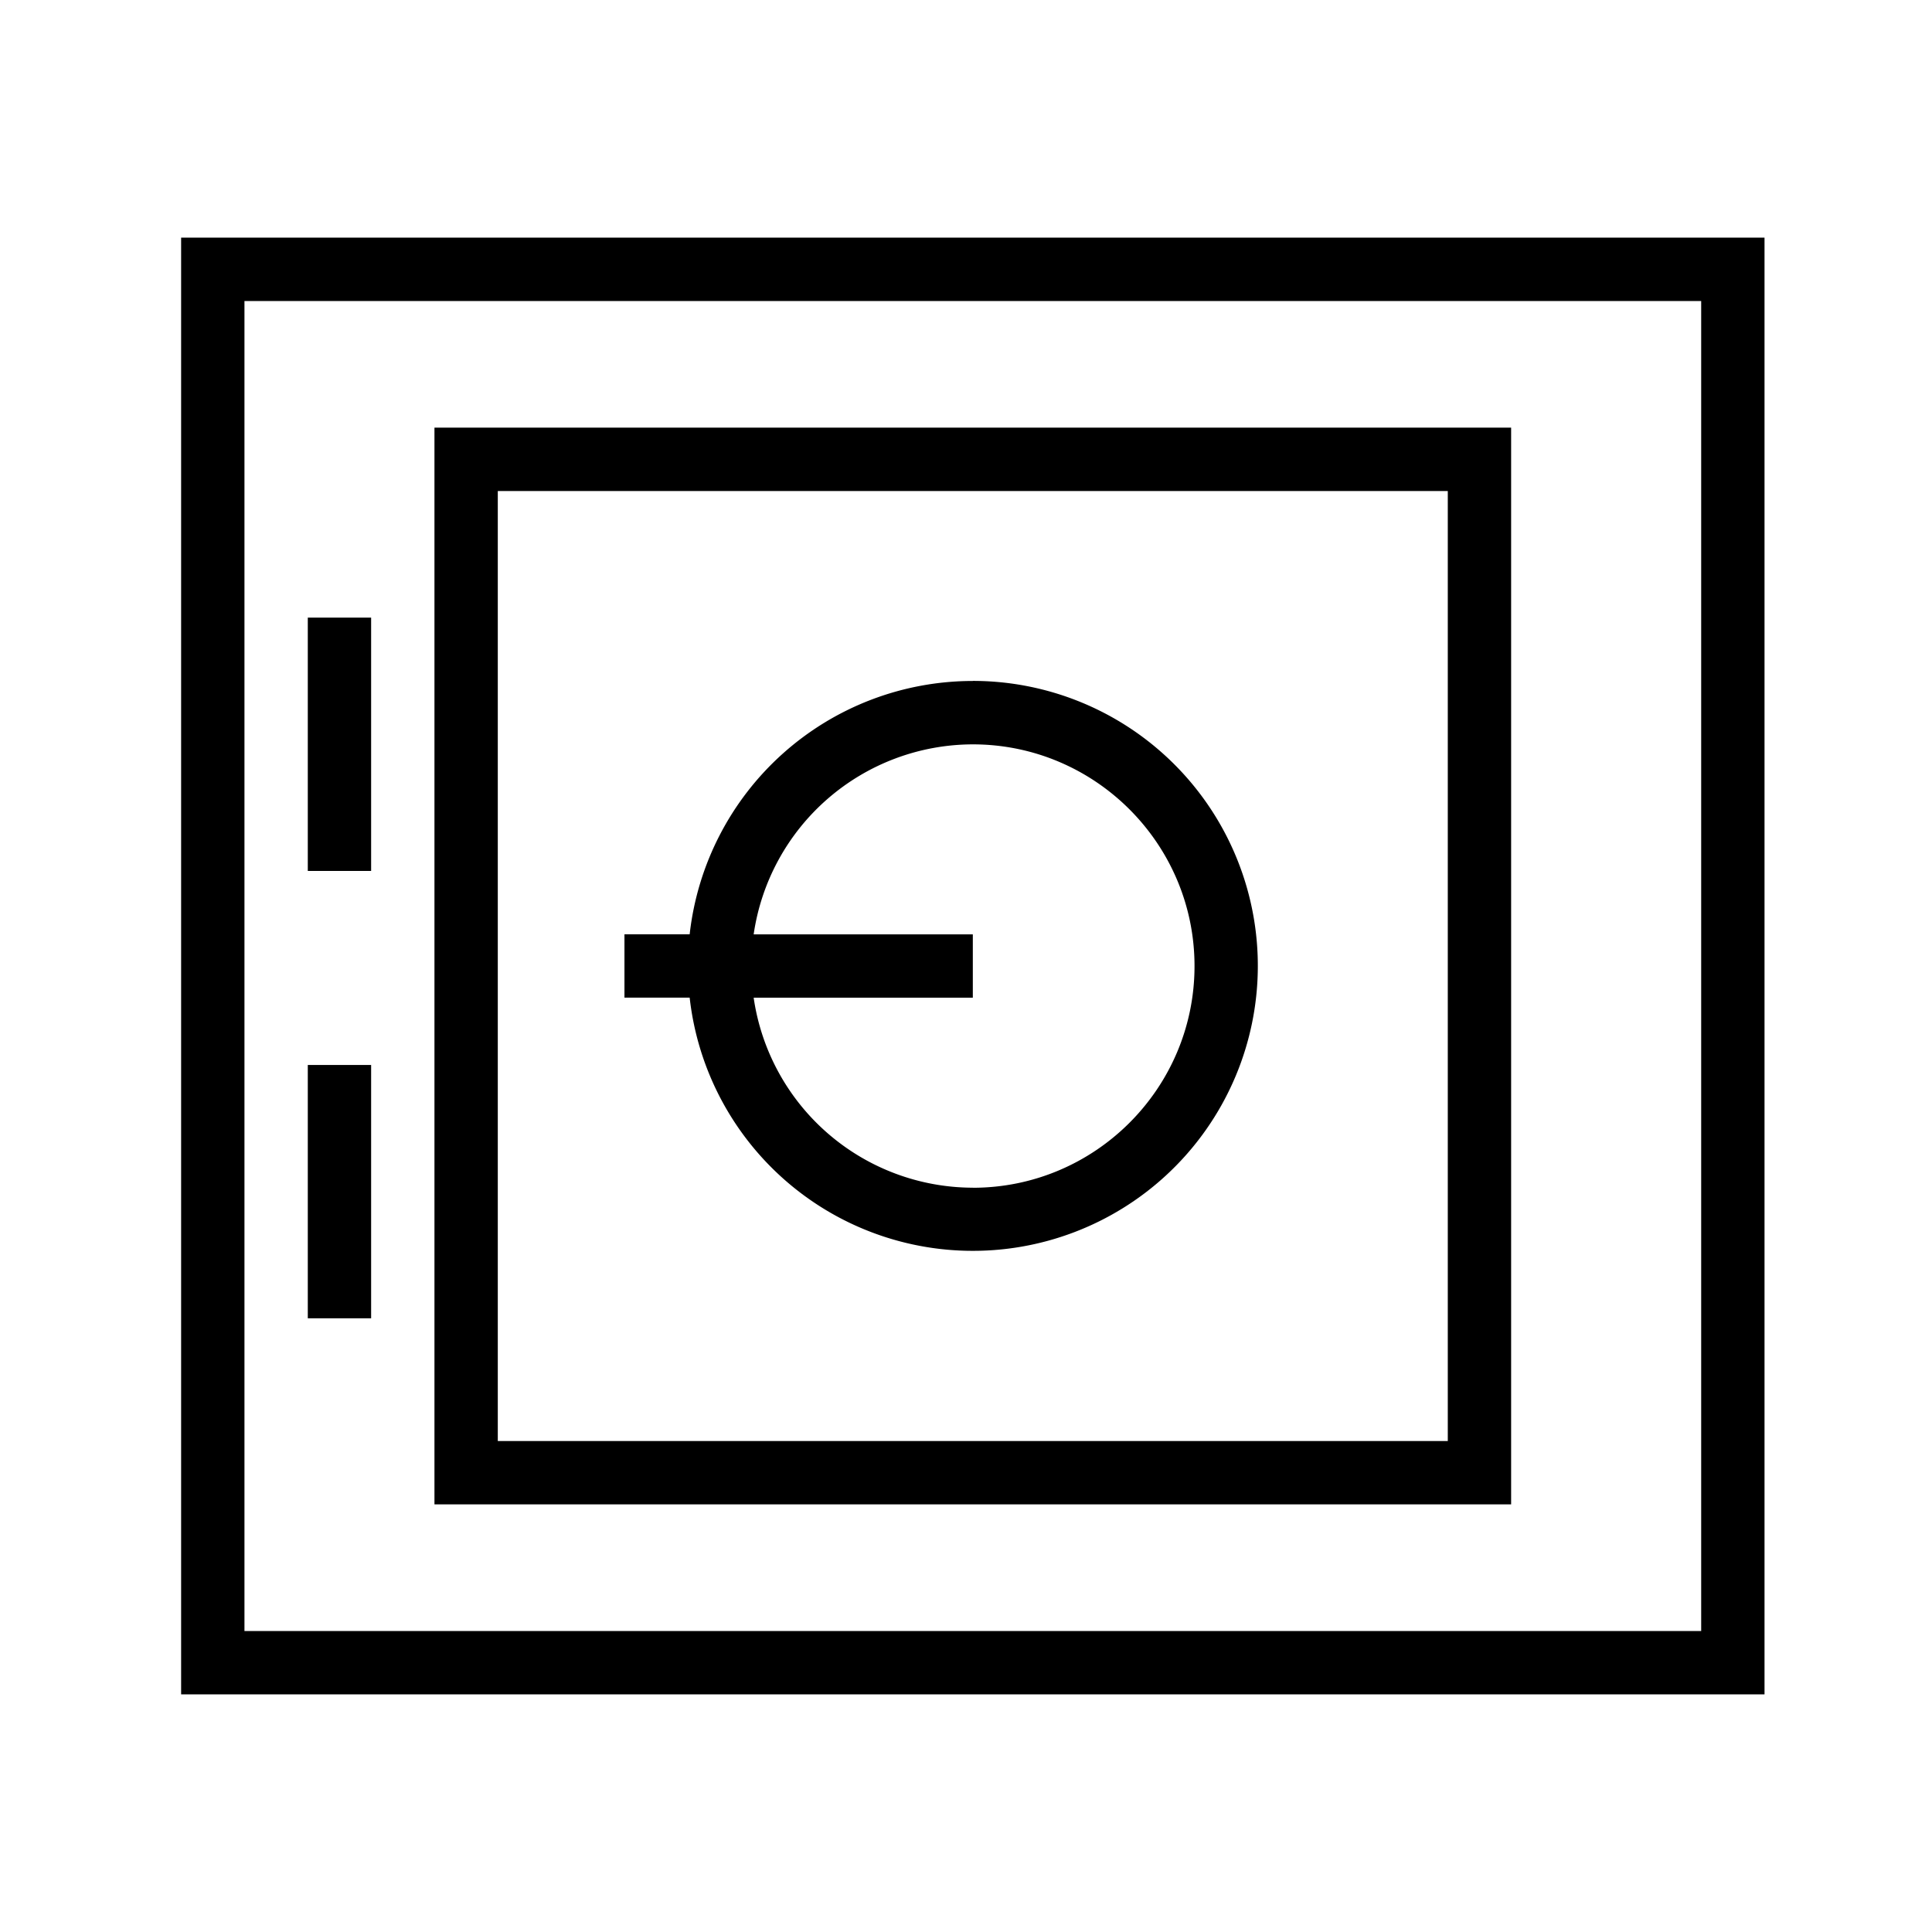 <svg xmlns="http://www.w3.org/2000/svg" viewBox="0 0 26 32" height="1em" width="1em">
  <path d="M13.113 11.279a4.72 4.72 0 0 0-4.69 4.196h-1.08v1.049h1.08a4.72 4.72 0 1 0 4.69-5.246zm0 8.393a3.675 3.675 0 0 1-3.63-3.147h3.63v-1.049h-3.63a3.675 3.675 0 0 1 3.63-3.147c2.024 0 3.672 1.647 3.672 3.672s-1.647 3.672-3.672 3.672zm-9.966 1.114v-3.147H2.098v4.196h1.049zm0-7.409V10.23H2.098v4.196h1.049z"/>
  <path d="M4.196 7.083v17.834h17.833V7.083H4.196zM20.98 23.868H5.245V8.133H20.98v15.735z"/>
  <path d="M0 3.936v24.128h26.226V3.936H0zm25.177 23.079H1.049V4.986h24.128v22.029z"/>
</svg>
